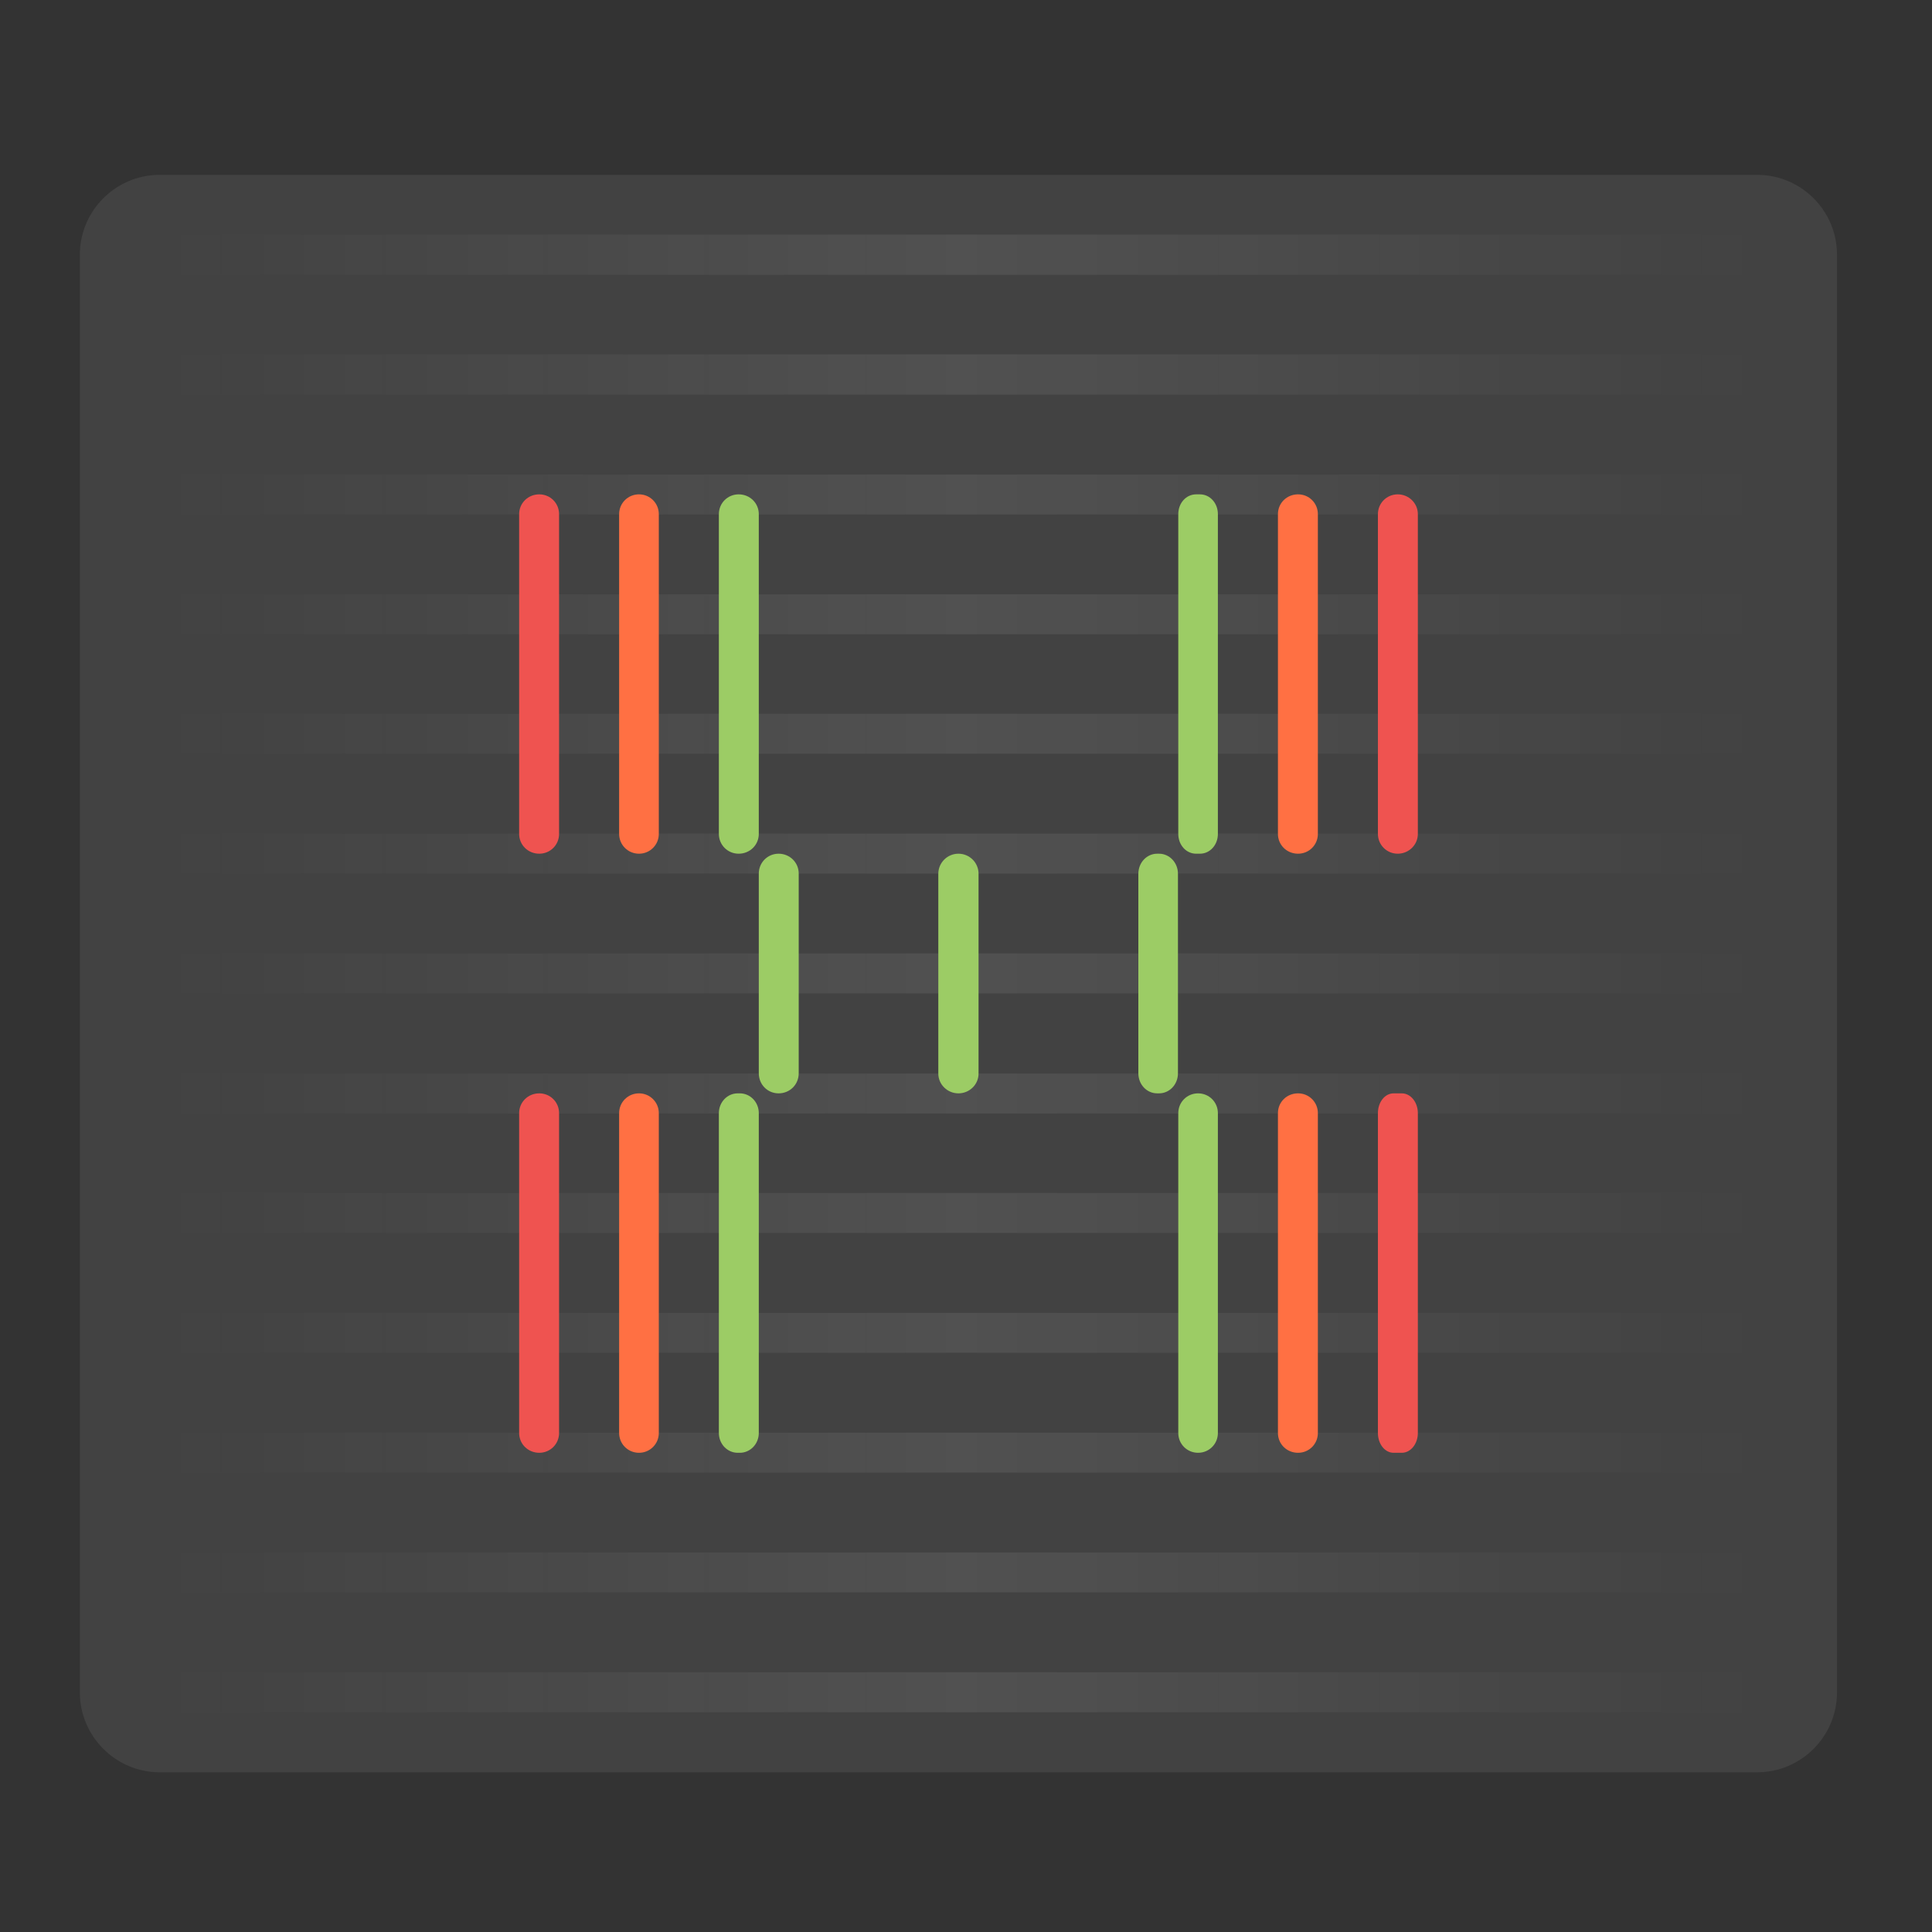 <?xml version="1.0" encoding="UTF-8"?>
<svg xmlns="http://www.w3.org/2000/svg" xmlns:xlink="http://www.w3.org/1999/xlink" width="24px" height="24px" viewBox="0 0 24 24" version="1.1">
<rect x="0" y="0" width="24" height="24" fill="#333333" stroke="none"/>
<defs>
<linearGradient id="linear0" gradientUnits="userSpaceOnUse" x1="42.333" y1="43" x2="465.667" y2="43" gradientTransform="matrix(0.047,0,0,0.047,0,10.078)">
<stop offset="0" style="stop-color:rgb(97.255%,97.255%,97.255%);stop-opacity:0;"/>
<stop offset="0.5" style="stop-color:rgb(100%,100%,100%);stop-opacity:0.078;"/>
<stop offset="1" style="stop-color:rgb(99.608%,99.608%,99.608%);stop-opacity:0;"/>
</linearGradient>
</defs>
<g id="surface1">
<path style=" stroke:none;fill-rule:nonzero;fill:rgb(25.882%,25.882%,25.882%);fill-opacity:1;" d="M 1.984 2.172 L 21.828 2.172 C 22.375 2.172 22.82 2.617 22.82 3.164 L 22.82 21.023 C 22.82 21.57 22.375 22.016 21.828 22.016 L 1.984 22.016 C 1.438 22.016 0.992 21.57 0.992 21.023 L 0.992 3.164 C 0.992 2.617 1.438 2.172 1.984 2.172 Z M 1.984 2.172 "/>
<path style=" stroke:none;fill-rule:nonzero;fill:url(#linear0);" d="M 1.984 2.914 L 1.984 3.414 L 21.828 3.414 L 21.828 2.914 Z M 1.984 4.402 L 1.984 4.902 L 21.828 4.902 L 21.828 4.402 Z M 1.984 5.895 L 1.984 6.391 L 21.828 6.391 L 21.828 5.895 Z M 1.984 7.383 L 1.984 7.879 L 21.828 7.879 L 21.828 7.383 Z M 1.984 8.867 L 1.984 9.363 L 21.828 9.363 L 21.828 8.867 Z M 1.984 10.355 L 1.984 10.852 L 21.828 10.852 L 21.828 10.355 Z M 1.984 11.844 L 1.984 12.34 L 21.828 12.34 L 21.828 11.844 Z M 1.984 13.336 L 1.984 13.832 L 21.828 13.832 L 21.828 13.336 Z M 1.984 14.82 L 1.984 15.316 L 21.828 15.316 L 21.828 14.82 Z M 1.984 16.309 L 1.984 16.805 L 21.828 16.805 L 21.828 16.309 Z M 1.984 17.797 L 1.984 18.293 L 21.828 18.293 L 21.828 17.797 Z M 1.984 19.285 L 1.984 19.781 L 21.828 19.781 L 21.828 19.285 Z M 1.984 20.773 L 1.984 21.27 L 21.828 21.27 L 21.828 20.773 Z M 1.984 20.773 "/>
<path style=" stroke:none;fill-rule:nonzero;fill:rgb(61.176%,80%,39.608%);fill-opacity:1;" d="M 11.906 10.605 C 12.043 10.605 12.156 10.715 12.156 10.855 L 12.156 13.336 C 12.156 13.473 12.043 13.582 11.906 13.582 C 11.77 13.582 11.656 13.473 11.656 13.336 L 11.656 10.855 C 11.656 10.715 11.77 10.605 11.906 10.605 Z M 11.906 10.605 "/>
<path style=" stroke:none;fill-rule:nonzero;fill:rgb(61.176%,80%,39.608%);fill-opacity:1;" d="M 14.375 10.605 L 14.398 10.605 C 14.527 10.605 14.633 10.715 14.633 10.855 L 14.633 13.332 C 14.633 13.473 14.527 13.582 14.398 13.582 L 14.375 13.582 C 14.246 13.582 14.141 13.473 14.141 13.332 L 14.141 10.855 C 14.141 10.715 14.246 10.605 14.375 10.605 Z M 14.375 10.605 "/>
<path style=" stroke:none;fill-rule:nonzero;fill:rgb(61.176%,80%,39.608%);fill-opacity:1;" d="M 9.672 10.605 C 9.812 10.605 9.922 10.715 9.922 10.852 L 9.922 13.332 C 9.922 13.473 9.812 13.582 9.672 13.582 C 9.535 13.582 9.426 13.473 9.426 13.332 L 9.426 10.852 C 9.426 10.715 9.535 10.605 9.672 10.605 Z M 9.672 10.605 "/>
<path style=" stroke:none;fill-rule:nonzero;fill:rgb(61.176%,80%,39.608%);fill-opacity:1;" d="M 9.176 6.141 C 9.316 6.141 9.426 6.25 9.426 6.387 L 9.426 10.359 C 9.426 10.496 9.316 10.605 9.176 10.605 C 9.039 10.605 8.93 10.496 8.93 10.359 L 8.93 6.387 C 8.93 6.25 9.039 6.141 9.176 6.141 Z M 9.176 6.141 "/>
<path style=" stroke:none;fill-rule:nonzero;fill:rgb(61.176%,80%,39.608%);fill-opacity:1;" d="M 9.164 13.582 L 9.191 13.582 C 9.32 13.582 9.426 13.691 9.426 13.828 L 9.426 17.801 C 9.426 17.938 9.32 18.047 9.191 18.047 L 9.164 18.047 C 9.035 18.047 8.93 17.938 8.93 17.801 L 8.93 13.828 C 8.93 13.691 9.035 13.582 9.164 13.582 Z M 9.164 13.582 "/>
<path style=" stroke:none;fill-rule:nonzero;fill:rgb(100%,43.922%,26.275%);fill-opacity:1;" d="M 7.938 13.582 C 8.074 13.582 8.184 13.691 8.184 13.828 L 8.184 17.801 C 8.184 17.938 8.074 18.047 7.938 18.047 C 7.801 18.047 7.691 17.938 7.691 17.801 L 7.691 13.828 C 7.691 13.691 7.801 13.582 7.938 13.582 Z M 7.938 13.582 "/>
<path style=" stroke:none;fill-rule:nonzero;fill:rgb(93.725%,32.549%,31.373%);fill-opacity:1;" d="M 6.699 13.582 C 6.836 13.582 6.945 13.691 6.945 13.828 L 6.945 17.801 C 6.945 17.938 6.836 18.047 6.699 18.047 C 6.559 18.047 6.449 17.938 6.449 17.801 L 6.449 13.828 C 6.449 13.691 6.559 13.582 6.699 13.582 Z M 6.699 13.582 "/>
<path style=" stroke:none;fill-rule:nonzero;fill:rgb(100%,43.922%,26.275%);fill-opacity:1;" d="M 7.938 6.141 C 8.074 6.141 8.184 6.25 8.184 6.387 L 8.184 10.359 C 8.184 10.496 8.074 10.605 7.938 10.605 C 7.801 10.605 7.691 10.496 7.691 10.359 L 7.691 6.387 C 7.691 6.25 7.801 6.141 7.938 6.141 Z M 7.938 6.141 "/>
<path style=" stroke:none;fill-rule:nonzero;fill:rgb(93.725%,32.549%,31.373%);fill-opacity:1;" d="M 6.699 6.141 C 6.836 6.141 6.945 6.25 6.945 6.387 L 6.945 10.359 C 6.945 10.496 6.836 10.605 6.699 10.605 C 6.559 10.605 6.449 10.496 6.449 10.359 L 6.449 6.387 C 6.449 6.25 6.559 6.141 6.699 6.141 Z M 6.699 6.141 "/>
<path style=" stroke:none;fill-rule:nonzero;fill:rgb(93.725%,32.549%,31.373%);fill-opacity:1;" d="M 17.363 6.141 C 17.5 6.141 17.613 6.25 17.613 6.387 L 17.613 10.359 C 17.613 10.496 17.5 10.605 17.363 10.605 C 17.227 10.605 17.117 10.496 17.117 10.359 L 17.117 6.387 C 17.117 6.25 17.227 6.141 17.363 6.141 Z M 17.363 6.141 "/>
<path style=" stroke:none;fill-rule:nonzero;fill:rgb(93.725%,32.549%,31.373%);fill-opacity:1;" d="M 17.312 13.582 L 17.414 13.582 C 17.523 13.582 17.613 13.691 17.613 13.828 L 17.613 17.801 C 17.613 17.938 17.523 18.047 17.414 18.047 L 17.312 18.047 C 17.203 18.047 17.117 17.938 17.117 17.801 L 17.117 13.828 C 17.117 13.691 17.203 13.582 17.312 13.582 Z M 17.312 13.582 "/>
<path style=" stroke:none;fill-rule:nonzero;fill:rgb(100%,43.922%,26.275%);fill-opacity:1;" d="M 16.125 13.582 C 16.262 13.582 16.371 13.691 16.371 13.828 L 16.371 17.801 C 16.371 17.938 16.262 18.047 16.125 18.047 C 15.984 18.047 15.875 17.938 15.875 17.801 L 15.875 13.828 C 15.875 13.691 15.984 13.582 16.125 13.582 Z M 16.125 13.582 "/>
<path style=" stroke:none;fill-rule:nonzero;fill:rgb(61.176%,80%,39.608%);fill-opacity:1;" d="M 14.883 13.582 C 15.02 13.582 15.129 13.691 15.129 13.828 L 15.129 17.801 C 15.129 17.938 15.02 18.047 14.883 18.047 C 14.746 18.047 14.637 17.938 14.637 17.801 L 14.637 13.828 C 14.637 13.691 14.746 13.582 14.883 13.582 Z M 14.883 13.582 "/>
<path style=" stroke:none;fill-rule:nonzero;fill:rgb(100%,43.922%,26.275%);fill-opacity:1;" d="M 16.125 6.141 C 16.262 6.141 16.371 6.25 16.371 6.387 L 16.371 10.359 C 16.371 10.496 16.262 10.605 16.125 10.605 C 15.984 10.605 15.875 10.496 15.875 10.359 L 15.875 6.387 C 15.875 6.25 15.984 6.141 16.125 6.141 Z M 16.125 6.141 "/>
<path style=" stroke:none;fill-rule:nonzero;fill:rgb(61.176%,80%,39.608%);fill-opacity:1;" d="M 14.859 6.141 L 14.906 6.141 C 15.031 6.141 15.129 6.25 15.129 6.387 L 15.129 10.359 C 15.129 10.496 15.031 10.605 14.906 10.605 L 14.859 10.605 C 14.734 10.605 14.637 10.496 14.637 10.359 L 14.637 6.387 C 14.637 6.25 14.734 6.141 14.859 6.141 Z M 14.859 6.141 "/>
</g>
</svg>
